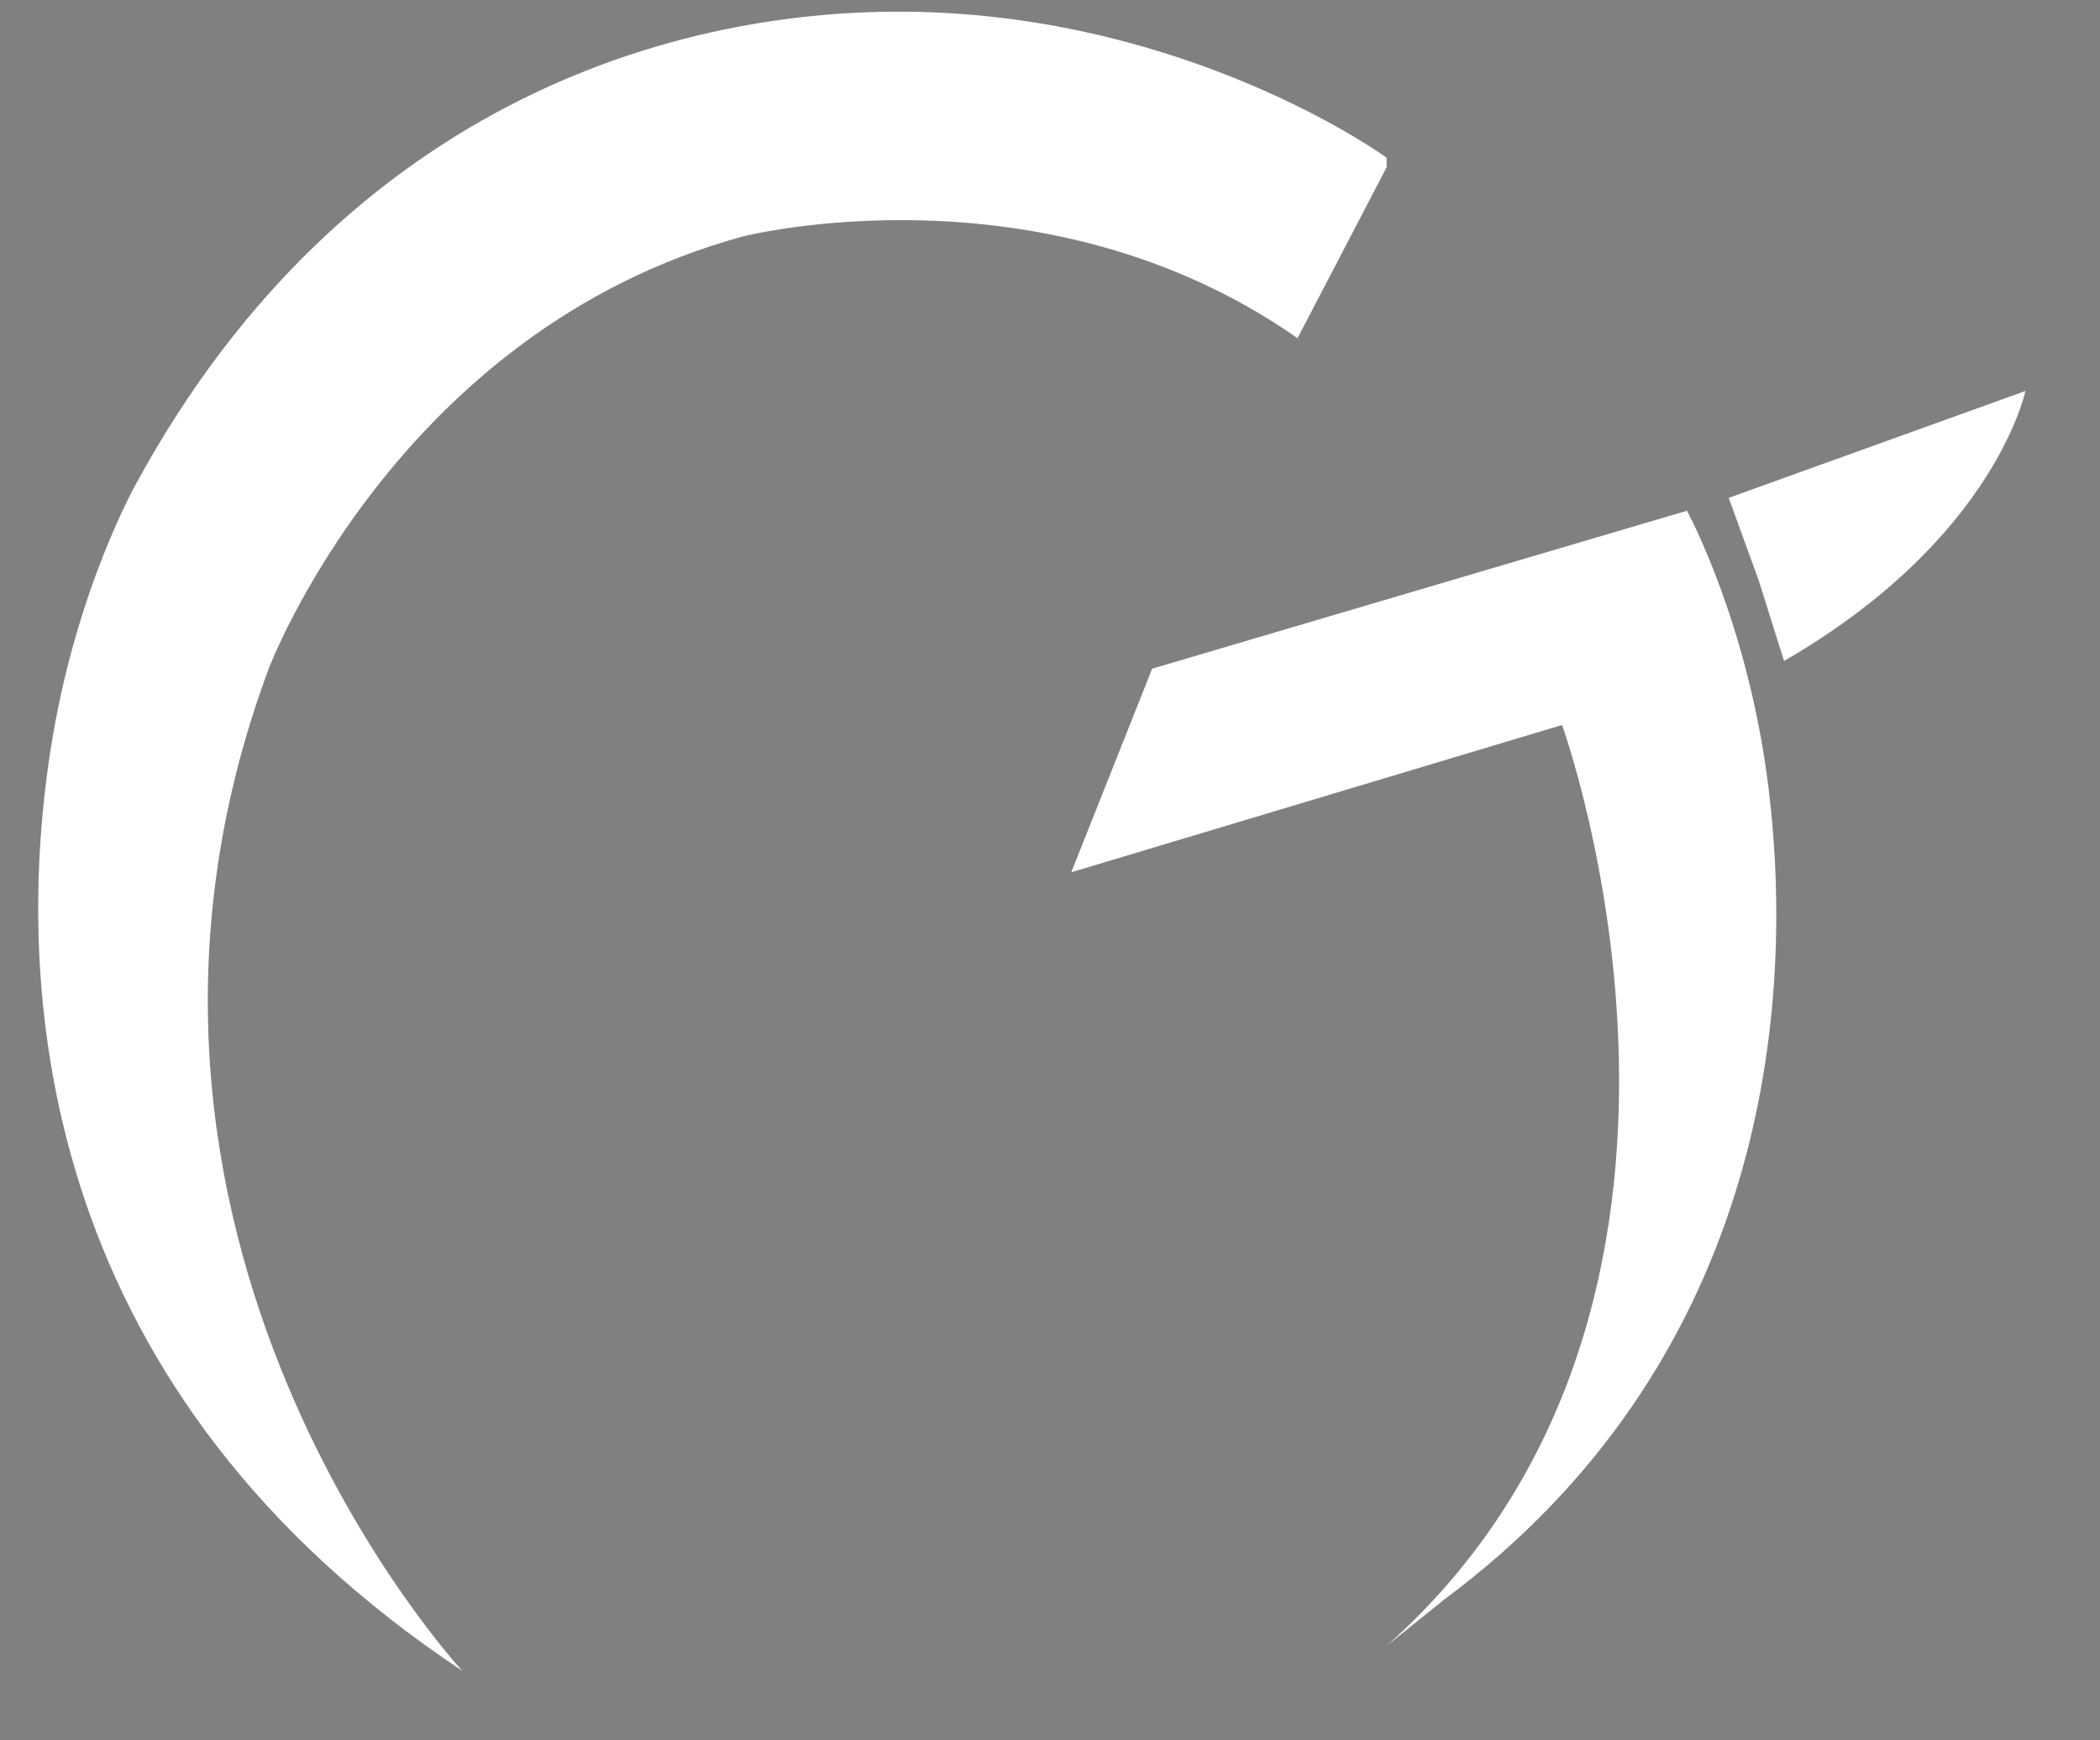 <?xml version="1.0" encoding="utf-8"?>
<!-- Generator: Adobe Illustrator 16.0.0, SVG Export Plug-In . SVG Version: 6.00 Build 0)  -->
<!DOCTYPE svg PUBLIC "-//W3C//DTD SVG 1.1//EN" "http://www.w3.org/Graphics/SVG/1.1/DTD/svg11.dtd">
<svg version="1.1" id="Layer_1" xmlns="http://www.w3.org/2000/svg" xmlns:xlink="http://www.w3.org/1999/xlink" x="0px" y="0px"
	 width="70px" height="58px" viewBox="0 0 70 58" enable-background="new 0 0 70 58" xml:space="preserve">
<rect x="0" y="0" width="70" height="58" fill="#808080" stroke="none"/>
<g>
	<defs>
		<rect id="SVGID_1_" width="68.5" height="57.297"/>
	</defs>
	<clipPath id="SVGID_2_">
		<use xlink:href="#SVGID_1_"  overflow="visible"/>
	</clipPath>
	<path clip-path="url(#SVGID_2_)" fill="#323232" d="M59.467,22.029l-0.844-2.683l-1.001-2.755l9.895-3.564
		C67.547,12.855,66.634,17.896,59.467,22.029"/>
	<path clip-path="url(#SVGID_2_)" fill="#FFFFFF" stroke="#FFFFFF" stroke-width="0.002" stroke-miterlimit="10" d="M59.467,22.029
		l-0.844-2.683l-1.001-2.755l9.895-3.564C67.547,12.855,66.634,17.896,59.467,22.029z"/>
	<path clip-path="url(#SVGID_2_)" fill="#FFFFFF" d="M46.221,5.256c0,0-6.012-4.384-14.83-4.831
		c-8.58-0.435-19.874,2.954-26.803,15.602c0,0-2.071,3.583-2.907,8.991c-1.315,8.5-0.116,21.472,13.729,30.665
		c0,0-13.482-14.508-6.453-33.398c0,0,4.242-11.256,15.814-14.407c0,0,9.997-2.545,18.48,3.393l2.969-5.695"/>
	<path clip-path="url(#SVGID_2_)" fill="#FFFFFF" d="M46.221,54.851l1.931-1.553c10.397-7.727,11.772-19.14,10.797-27.054
		c-0.678-5.505-2.718-9.223-2.718-9.223l-17.826,5.264l-2.696,6.784l16.359-4.907C52.067,24.162,59.065,43.414,46.221,54.851"/>
</g>
</svg>
